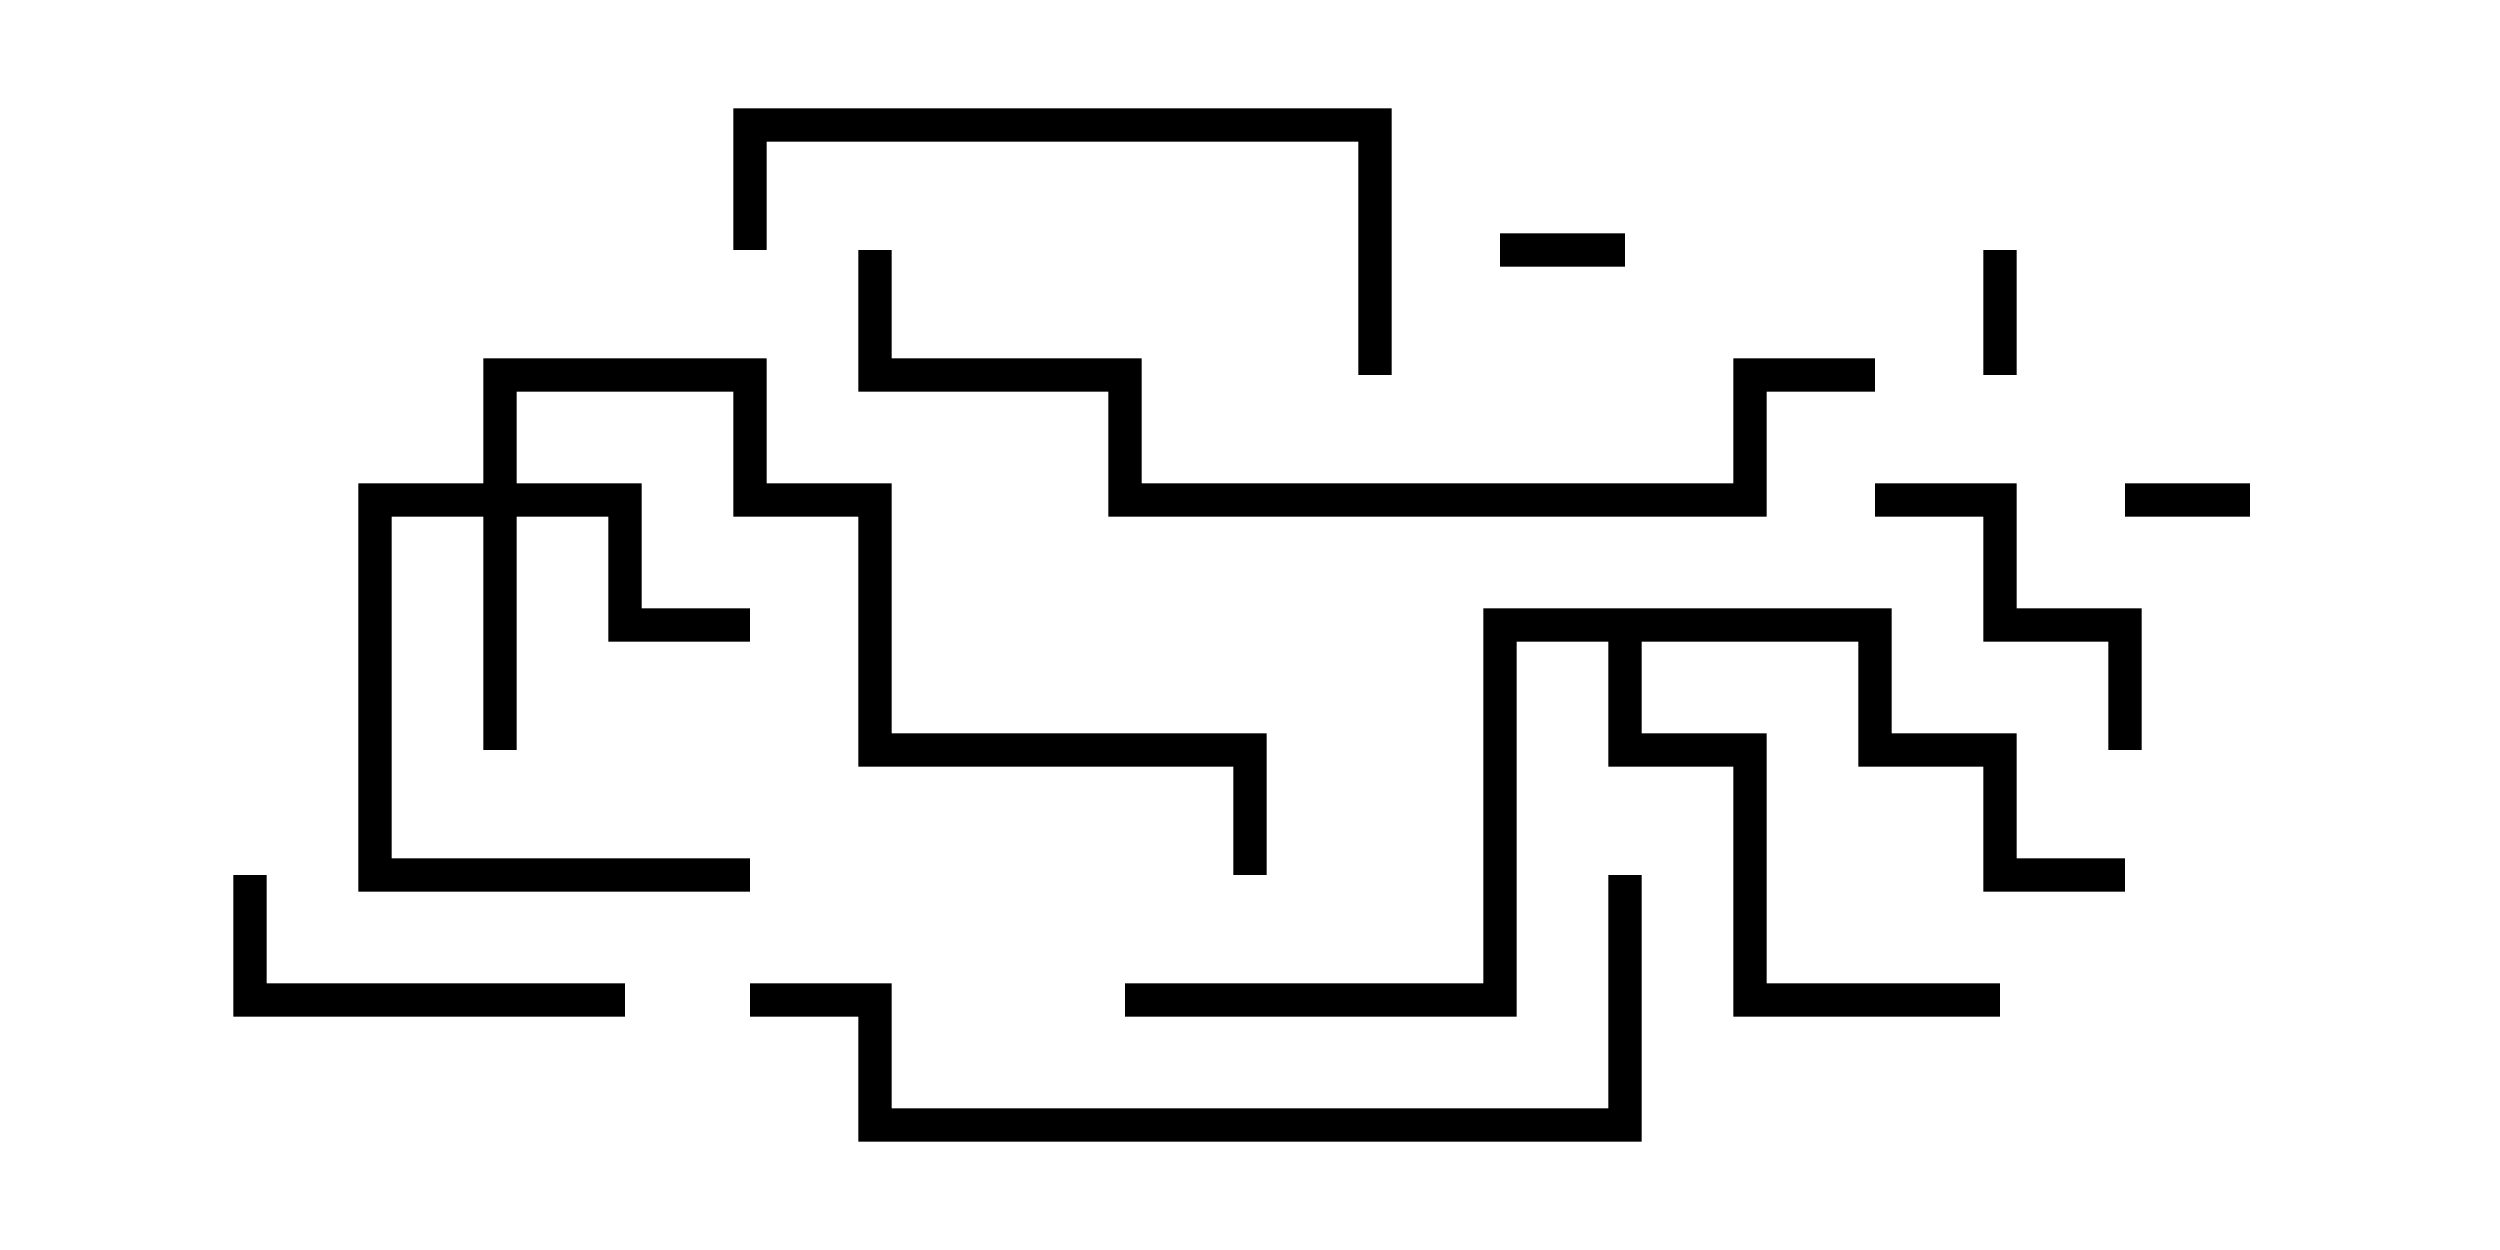 <svg version="1.1" width="30" height="15" xmlns="http://www.w3.org/2000/svg"><path d="M22.7,7.3L22.7,8.8L24.2,8.8L24.2,10.3L25.5,10.3L25.5,10.7L23.8,10.7L23.8,9.2L22.3,9.2L22.3,7.7L19.7,7.7L19.7,8.8L21.2,8.8L21.2,11.8L24,11.8L24,12.2L20.8,12.2L20.8,9.2L19.3,9.2L19.3,7.7L18.2,7.7L18.2,12.2L13.5,12.2L13.5,11.8L17.8,11.8L17.8,7.3z" stroke="none"/><path d="M5.8,5.8L5.8,4.3L9.2,4.3L9.2,5.8L10.7,5.8L10.7,8.8L15.2,8.8L15.2,10.5L14.8,10.5L14.8,9.2L10.3,9.2L10.3,6.2L8.8,6.2L8.8,4.7L6.2,4.7L6.2,5.8L7.7,5.8L7.7,7.3L9,7.3L9,7.7L7.3,7.7L7.3,6.2L6.2,6.2L6.2,9L5.8,9L5.8,6.2L4.7,6.2L4.7,10.3L9,10.3L9,10.7L4.3,10.7L4.3,5.8z" stroke="none"/><path d="M24.2,4.5L23.8,4.5L23.8,3L24.2,3z" stroke="none"/><path d="M19.5,2.8L19.5,3.2L18,3.2L18,2.8z" stroke="none"/><path d="M27,5.8L27,6.2L25.5,6.2L25.5,5.8z" stroke="none"/><path d="M22.5,6.2L22.5,5.8L24.2,5.8L24.2,7.3L25.7,7.3L25.7,9L25.3,9L25.3,7.7L23.8,7.7L23.8,6.2z" stroke="none"/><path d="M2.8,10.5L3.2,10.5L3.2,11.8L7.5,11.8L7.5,12.2L2.8,12.2z" stroke="none"/><path d="M16.7,4.5L16.3,4.5L16.3,1.7L9.2,1.7L9.2,3L8.8,3L8.8,1.3L16.7,1.3z" stroke="none"/><path d="M9,12.2L9,11.8L10.7,11.8L10.7,13.3L19.3,13.3L19.3,10.5L19.7,10.5L19.7,13.7L10.3,13.7L10.3,12.2z" stroke="none"/><path d="M10.3,3L10.7,3L10.7,4.3L13.7,4.3L13.7,5.8L20.8,5.8L20.8,4.3L22.5,4.3L22.5,4.7L21.2,4.7L21.2,6.2L13.3,6.2L13.3,4.7L10.3,4.7z" stroke="none"/></svg>